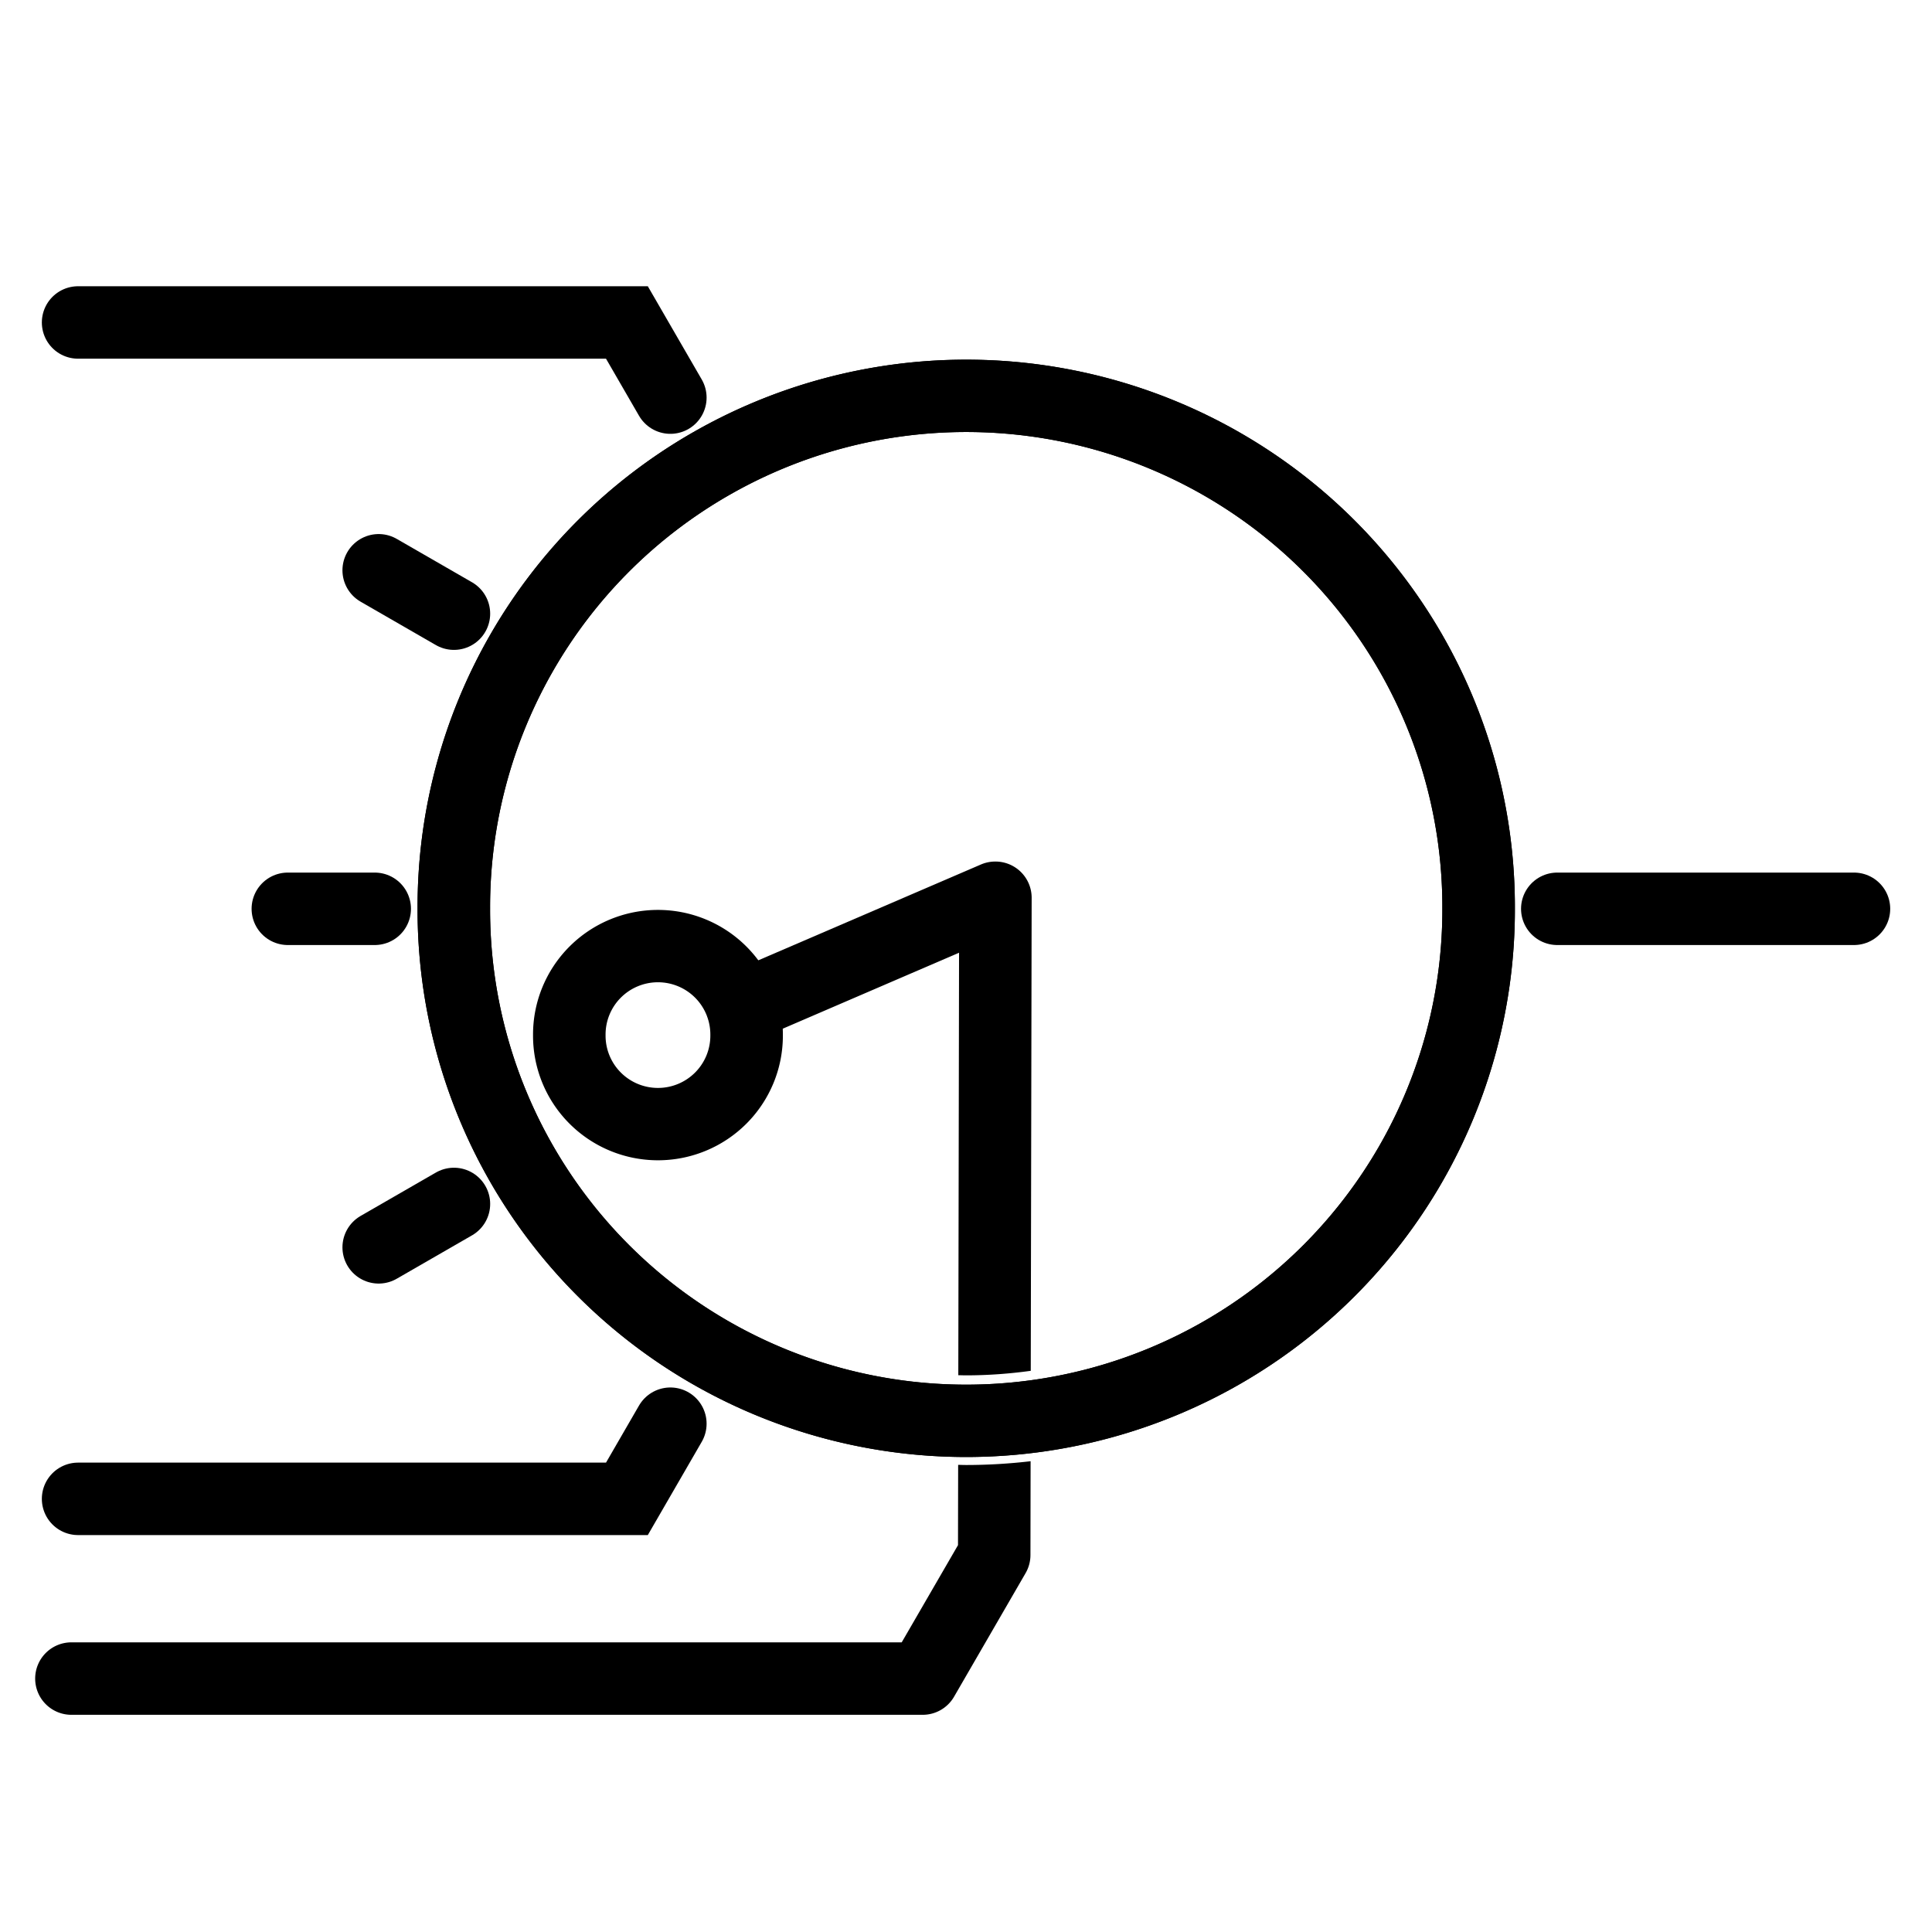 <?xml version="1.0" encoding="UTF-8" standalone="no"?>
<!-- Created with Inkscape (http://www.inkscape.org/) -->

<svg
   xmlns:dc="http://purl.org/dc/elements/1.1/"
   xmlns:cc="http://creativecommons.org/ns#"
   xmlns:rdf="http://www.w3.org/1999/02/22-rdf-syntax-ns#"
   xmlns:svg="http://www.w3.org/2000/svg"
   xmlns="http://www.w3.org/2000/svg"
   xmlns:xlink="http://www.w3.org/1999/xlink"
   xmlns:sodipodi="http://sodipodi.sourceforge.net/DTD/sodipodi-0.dtd"
   xmlns:inkscape="http://www.inkscape.org/namespaces/inkscape"
   width="400"
   height="400"
   id="svg2"
   version="1.1"
   inkscape:version="0.47 r22583"
   sodipodi:docname="gate.svg"
   inkscape:export-filename="/home/lompolbx/workspace/src/cedar.fieldFramework/cedar/processing/gui/icons/steps/gauss_input.png"
   inkscape:export-xdpi="9"
   inkscape:export-ydpi="9">
  <sodipodi:namedview
     id="base"
     pagecolor="#ffffff"
     bordercolor="#666666"
     borderopacity="1.0"
     inkscape:pageopacity="0.0"
     inkscape:pageshadow="2"
     inkscape:zoom="2.8"
     inkscape:cx="255.74156"
     inkscape:cy="143.24185"
     inkscape:document-units="px"
     inkscape:current-layer="g3797"
     showgrid="false"
     inkscape:window-width="1920"
     inkscape:window-height="1007"
     inkscape:window-x="0"
     inkscape:window-y="25"
     inkscape:window-maximized="1"
     showguides="true"
     inkscape:guide-bbox="true" />
  <defs
     id="defs4">
    <marker
       style="overflow:visible"
       id="TriangleOutM"
       refX="0.0"
       refY="0.0"
       orient="auto"
       inkscape:stockid="TriangleOutM">
      <path
         transform="scale(0.4)"
         style="fill-rule:evenodd;stroke:#000000;stroke-width:1.0pt;marker-start:none"
         d="M 5.77,0.0 L -2.88,5.0 L -2.88,-5.0 L 5.77,0.0 z "
         id="path4501" />
    </marker>
    <marker
       style="overflow:visible"
       id="TriangleInM"
       refX="0.0"
       refY="0.0"
       orient="auto"
       inkscape:stockid="TriangleInM">
      <path
         transform="scale(-0.4)"
         style="fill-rule:evenodd;stroke:#000000;stroke-width:1.0pt;marker-start:none"
         d="M 5.77,0.0 L -2.88,5.0 L -2.88,-5.0 L 5.77,0.0 z "
         id="path4492" />
    </marker>
    <marker
       inkscape:stockid="Arrow1Sstart"
       orient="auto"
       refY="0.0"
       refX="0.0"
       id="Arrow1Sstart"
       style="overflow:visible">
      <path
         id="path3903"
         d="M 0.0,0.0 L 5.0,-5.0 L -12.5,0.0 L 5.0,5.0 L 0.0,0.0 z "
         style="fill-rule:evenodd;stroke:#000000;stroke-width:1.0pt;marker-start:none"
         transform="scale(0.2) translate(6,0)" />
    </marker>
    <marker
       style="overflow:visible"
       id="TriangleOutS"
       refX="0.0"
       refY="0.0"
       orient="auto"
       inkscape:stockid="TriangleOutS">
      <path
         transform="scale(0.2)"
         style="fill-rule:evenodd;stroke:#000000;stroke-width:1.0pt;marker-start:none"
         d="M 5.77,0.0 L -2.88,5.0 L -2.88,-5.0 L 5.77,0.0 z "
         id="path3799" />
    </marker>
    <marker
       style="overflow:visible"
       id="TriangleInS"
       refX="0.0"
       refY="0.0"
       orient="auto"
       inkscape:stockid="TriangleInS">
      <path
         transform="scale(-0.2)"
         style="fill-rule:evenodd;stroke:#000000;stroke-width:1.0pt;marker-start:none"
         d="M 5.77,0.0 L -2.88,5.0 L -2.88,-5.0 L 5.77,0.0 z "
         id="path3790" />
    </marker>
    <marker
       inkscape:stockid="Arrow1Lstart"
       orient="auto"
       refY="0.0"
       refX="0.0"
       id="Arrow1Lstart"
       style="overflow:visible">
      <path
         id="path3650"
         d="M 0.0,0.0 L 5.0,-5.0 L -12.5,0.0 L 5.0,5.0 L 0.0,0.0 z "
         style="fill-rule:evenodd;stroke:#000000;stroke-width:1.0pt;marker-start:none"
         transform="scale(0.8) translate(12.5,0)" />
    </marker>
    <marker
       inkscape:stockid="Arrow1Send"
       orient="auto"
       refY="0.0"
       refX="0.0"
       id="Arrow1Send"
       style="overflow:visible;">
      <path
         id="path4396"
         d="M 0.0,0.0 L 5.0,-5.0 L -12.5,0.0 L 5.0,5.0 L 0.0,0.0 z "
         style="fill-rule:evenodd;stroke:#000000;stroke-width:1.0pt;marker-start:none;"
         transform="scale(0.2) rotate(180) translate(6,0)" />
    </marker>
    <marker
       inkscape:stockid="Arrow2Send"
       orient="auto"
       refY="0.0"
       refX="0.0"
       id="Arrow2Send"
       style="overflow:visible;">
      <path
         id="path3644"
         style="font-size:12.0;fill-rule:evenodd;stroke-width:0.625;stroke-linejoin:round;"
         d="M 8.719,4.034 L -2.207,0.016 L 8.719,-4.002 C 6.973,-1.63 6.983,1.616 8.719,4.034 z "
         transform="scale(0.3) rotate(180) translate(-2.3,0)" />
    </marker>
    <marker
       inkscape:stockid="Arrow2Mend"
       orient="auto"
       refY="0.0"
       refX="0.0"
       id="Arrow2Mend"
       style="overflow:visible;">
      <path
         id="path3638"
         style="font-size:12.0;fill-rule:evenodd;stroke-width:0.625;stroke-linejoin:round;"
         d="M 8.719,4.034 L -2.207,0.016 L 8.719,-4.002 C 6.973,-1.63 6.983,1.616 8.719,4.034 z "
         transform="scale(0.6) rotate(180) translate(0,0)" />
    </marker>
    <marker
       inkscape:stockid="Arrow1Lend"
       orient="auto"
       refY="0.0"
       refX="0.0"
       id="Arrow1Lend"
       style="overflow:visible;">
      <path
         id="path3614"
         d="M 0.0,0.0 L 5.0,-5.0 L -12.5,0.0 L 5.0,5.0 L 0.0,0.0 z "
         style="fill-rule:evenodd;stroke:#000000;stroke-width:1.0pt;marker-start:none;"
         transform="scale(0.8) rotate(180) translate(12.5,0)" />
    </marker>
    <linearGradient
       id="linearGradient3594">
      <stop
         style="stop-color:#8b8b8b;stop-opacity:1;"
         offset="0"
         id="stop3596" />
      <stop
         style="stop-color:#ffffff;stop-opacity:1;"
         offset="1"
         id="stop3598" />
    </linearGradient>
    <linearGradient
       id="linearGradient3619">
      <stop
         style="stop-color:#7e7e7e;stop-opacity:1;"
         offset="0"
         id="stop3621" />
      <stop
         style="stop-color:#ffffff;stop-opacity:1;"
         offset="1"
         id="stop3623" />
    </linearGradient>
    <inkscape:perspective
       sodipodi:type="inkscape:persp3d"
       inkscape:vp_x="0 : 526.18109 : 1"
       inkscape:vp_y="0 : 1000 : 0"
       inkscape:vp_z="744.09448 : 526.18109 : 1"
       inkscape:persp3d-origin="372.04724 : 350.78739 : 1"
       id="perspective10" />
    <radialGradient
       inkscape:collect="always"
       xlink:href="#linearGradient3619"
       id="radialGradient3625"
       cx="200.737"
       cy="978.993"
       fx="200.737"
       fy="978.993"
       r="73.452"
       gradientTransform="matrix(1.236,-0.805,1.698,2.606,-1634.632,-1339.791)"
       gradientUnits="userSpaceOnUse" />
    <radialGradient
       inkscape:collect="always"
       xlink:href="#linearGradient3619"
       id="radialGradient3631"
       gradientUnits="userSpaceOnUse"
       gradientTransform="matrix(1.236,-0.805,1.698,2.606,-1634.632,-1339.791)"
       cx="200.737"
       cy="978.993"
       fx="200.737"
       fy="978.993"
       r="73.452" />
    <marker
       inkscape:stockid="Arrow1Lstarto"
       orient="auto"
       refY="0.0"
       refX="0.0"
       id="Arrow1Lstarto"
       style="overflow:visible">
      <path
         id="path4701"
         d="M 0.0,0.0 L 5.0,-5.0 L -12.5,0.0 L 5.0,5.0 L 0.0,0.0 z "
         style="marker-start:none;stroke:#c30000;stroke-width:1.0pt;fill:#c30000;fill-rule:evenodd"
         transform="scale(0.8) translate(12.5,0)" />
    </marker>
    <marker
       inkscape:stockid="Arrow1LendU"
       orient="auto"
       refY="0.0"
       refX="0.0"
       id="Arrow1LendU"
       style="overflow:visible;">
      <path
         id="path4704"
         d="M 0.0,0.0 L 5.0,-5.0 L -12.5,0.0 L 5.0,5.0 L 0.0,0.0 z "
         style="marker-start:none;stroke:#c30000;stroke-width:1.0pt;fill:#c30000;fill-rule:evenodd"
         transform="scale(0.8) rotate(180) translate(12.5,0)" />
    </marker>
    <marker
       style="overflow:visible"
       id="TriangleOutS1"
       refX="0.0"
       refY="0.0"
       orient="auto"
       inkscape:stockid="TriangleOutS1">
      <path
         transform="scale(0.2)"
         style="marker-start:none;stroke:#9f9f9f;stroke-width:1.0pt;fill:#9f9f9f;fill-rule:evenodd"
         d="M 5.77,0.0 L -2.88,5.0 L -2.88,-5.0 L 5.77,0.0 z "
         id="path5583" />
    </marker>
    <marker
       inkscape:stockid="Arrow1Sstartn"
       orient="auto"
       refY="0.0"
       refX="0.0"
       id="Arrow1Sstartn"
       style="overflow:visible">
      <path
         id="path4595"
         d="M 0.0,0.0 L 5.0,-5.0 L -12.5,0.0 L 5.0,5.0 L 0.0,0.0 z "
         style="marker-start:none;stroke:#c30000;stroke-width:1.0pt;fill:#c30000;fill-rule:evenodd"
         transform="scale(0.2) translate(6,0)" />
    </marker>
    <marker
       inkscape:stockid="Arrow1SendF"
       orient="auto"
       refY="0.0"
       refX="0.0"
       id="Arrow1SendF"
       style="overflow:visible;">
      <path
         id="path4598"
         d="M 0.0,0.0 L 5.0,-5.0 L -12.5,0.0 L 5.0,5.0 L 0.0,0.0 z "
         style="marker-start:none;stroke:#c30000;stroke-width:1.0pt;fill:#c30000;fill-rule:evenodd"
         transform="scale(0.2) rotate(180) translate(6,0)" />
    </marker>
    <marker
       inkscape:stockid="Arrow1Sstartk"
       orient="auto"
       refY="0.0"
       refX="0.0"
       id="Arrow1Sstartk"
       style="overflow:visible">
      <path
         id="path4601"
         d="M 0.0,0.0 L 5.0,-5.0 L -12.5,0.0 L 5.0,5.0 L 0.0,0.0 z "
         style="marker-start:none;stroke:#c30000;stroke-width:1.0pt;fill:#c30000;fill-rule:evenodd"
         transform="scale(0.2) translate(6,0)" />
    </marker>
    <marker
       inkscape:stockid="Arrow1Send7"
       orient="auto"
       refY="0.0"
       refX="0.0"
       id="Arrow1Send7"
       style="overflow:visible;">
      <path
         id="path4604"
         d="M 0.0,0.0 L 5.0,-5.0 L -12.5,0.0 L 5.0,5.0 L 0.0,0.0 z "
         style="marker-start:none;stroke:#c30000;stroke-width:1.0pt;fill:#c30000;fill-rule:evenodd"
         transform="scale(0.2) rotate(180) translate(6,0)" />
    </marker>
    <marker
       style="overflow:visible"
       id="TriangleInMK"
       refX="0.0"
       refY="0.0"
       orient="auto"
       inkscape:stockid="TriangleInMK">
      <path
         transform="scale(-0.4)"
         style="marker-start:none;stroke:#c30000;stroke-width:1.0pt;fill:#c30000;fill-rule:evenodd"
         d="M 5.77,0.0 L -2.88,5.0 L -2.88,-5.0 L 5.77,0.0 z "
         id="path5095" />
    </marker>
    <marker
       style="overflow:visible"
       id="TriangleOutMv"
       refX="0.0"
       refY="0.0"
       orient="auto"
       inkscape:stockid="TriangleOutMv">
      <path
         transform="scale(0.4)"
         style="marker-start:none;stroke:#c30000;stroke-width:1.0pt;fill:#c30000;fill-rule:evenodd"
         d="M 5.77,0.0 L -2.88,5.0 L -2.88,-5.0 L 5.77,0.0 z "
         id="path5098" />
    </marker>
    <marker
       style="overflow:visible"
       id="TriangleInMj"
       refX="0.0"
       refY="0.0"
       orient="auto"
       inkscape:stockid="TriangleInMj">
      <path
         transform="scale(-0.4)"
         style="marker-start:none;stroke:#c30000;stroke-width:1.0pt;fill:#c30000;fill-rule:evenodd"
         d="M 5.77,0.0 L -2.88,5.0 L -2.88,-5.0 L 5.77,0.0 z "
         id="path5101" />
    </marker>
    <marker
       style="overflow:visible"
       id="TriangleOutM9"
       refX="0.0"
       refY="0.0"
       orient="auto"
       inkscape:stockid="TriangleOutM9">
      <path
         transform="scale(0.4)"
         style="marker-start:none;stroke:#c30000;stroke-width:1.0pt;fill:#c30000;fill-rule:evenodd"
         d="M 5.77,0.0 L -2.88,5.0 L -2.88,-5.0 L 5.77,0.0 z "
         id="path5104" />
    </marker>
    <inkscape:perspective
       id="perspective2904"
       inkscape:persp3d-origin="0.5 : 0.33333333 : 1"
       inkscape:vp_z="1 : 0.5 : 1"
       inkscape:vp_y="0 : 1000 : 0"
       inkscape:vp_x="0 : 0.5 : 1"
       sodipodi:type="inkscape:persp3d" />
    <inkscape:perspective
       id="perspective2904-6"
       inkscape:persp3d-origin="0.5 : 0.33333333 : 1"
       inkscape:vp_z="1 : 0.5 : 1"
       inkscape:vp_y="0 : 1000 : 0"
       inkscape:vp_x="0 : 0.5 : 1"
       sodipodi:type="inkscape:persp3d" />
    <inkscape:perspective
       id="perspective2904-67"
       inkscape:persp3d-origin="0.5 : 0.33333333 : 1"
       inkscape:vp_z="1 : 0.5 : 1"
       inkscape:vp_y="0 : 1000 : 0"
       inkscape:vp_x="0 : 0.5 : 1"
       sodipodi:type="inkscape:persp3d" />
    <inkscape:perspective
       id="perspective2951"
       inkscape:persp3d-origin="0.5 : 0.33333333 : 1"
       inkscape:vp_z="1 : 0.5 : 1"
       inkscape:vp_y="0 : 1000 : 0"
       inkscape:vp_x="0 : 0.5 : 1"
       sodipodi:type="inkscape:persp3d" />
  </defs>
  <g
     inkscape:label="Layer 1"
     inkscape:groupmode="layer"
     id="layer1"
     transform="translate(0,-652.362)">
    <g
       id="g3797"
       transform="translate(-3.5e-6,-5.841)">
      <path
         transform="matrix(0.79,0,0,0.788,39.789,677.407)"
         d="m 337.143,214.286 a 134.286,134.286 0 1 1 -268.571,0 134.286,134.286 0 1 1 268.571,0 z"
         sodipodi:ry="134.28572"
         sodipodi:rx="134.28572"
         sodipodi:cy="214.28572"
         sodipodi:cx="202.85715"
         id="path2871"
         style="fill:none;stroke:#000000;stroke-width:19.009;stroke-linecap:round;stroke-linejoin:round;stroke-miterlimit:4;stroke-opacity:1;stroke-dasharray:none;stroke-dashoffset:0"
         sodipodi:type="arc" />
      <path
         id="path3773"
         d="m 138.793,740.525 -8.998,-15.559 -113.632,0"
         style="fill:none;stroke:#000000;stroke-width:15;stroke-linecap:round;stroke-linejoin:miter;stroke-miterlimit:4;stroke-opacity:1;stroke-dasharray:none" />
      <path
         style="fill:none;stroke:#000000;stroke-width:15;stroke-linecap:round;stroke-linejoin:miter;stroke-miterlimit:4;stroke-opacity:1;stroke-dasharray:none"
         d="m 322.415,846.362 61.433,-1e-5 m -324.259,0 17.996,1e-5"
         id="path3785"
         sodipodi:nodetypes="cccc" />
      <path
         id="path3787"
         d="m 78.4,776.274 15.585,8.983"
         style="fill:none;stroke:#000000;stroke-width:15;stroke-linecap:round;stroke-linejoin:miter;stroke-miterlimit:4;stroke-opacity:1;stroke-dasharray:none" />
      <path
         style="fill:none;stroke:#000000;stroke-width:15;stroke-linecap:round;stroke-linejoin:miter;stroke-miterlimit:4;stroke-opacity:1;stroke-dasharray:none"
         d="m 78.4,916.451 15.585,-8.983"
         id="path3789"
         sodipodi:nodetypes="cc" />
      <path
         transform="matrix(0.79,0,0,0.788,2.954,650.441)"
         d="m 191.929,281.812 a 23.234,23.234 0 1 1 -46.467,0 23.234,23.234 0 1 1 46.467,0 z"
         sodipodi:ry="23.233509"
         sodipodi:rx="23.233509"
         sodipodi:cy="281.81216"
         sodipodi:cx="168.69548"
         id="path3795"
         style="fill:none;stroke:#000000;stroke-width:19.009;stroke-linecap:round;stroke-linejoin:round;stroke-miterlimit:4;stroke-opacity:1;stroke-dasharray:none;stroke-dashoffset:0"
         sodipodi:type="arc" />
      <path
         style="fill:none;stroke:#000000;stroke-width:15;stroke-linecap:round;stroke-linejoin:miter;stroke-miterlimit:4;stroke-opacity:1;stroke-dasharray:none"
         d="m 138.793,952.965 -8.998,15.559 -113.632,0"
         id="path2892" />
      <path
         style="font-size:medium;font-style:normal;font-variant:normal;font-weight:normal;font-stretch:normal;text-indent:0;text-align:start;text-decoration:none;line-height:normal;letter-spacing:normal;word-spacing:normal;text-transform:none;direction:ltr;block-progression:tb;writing-mode:lr-tb;text-anchor:start;color:#000000;fill:#000000;fill-opacity:1;stroke:none;stroke-width:15;marker:none;visibility:visible;display:inline;overflow:visible;enable-background:accumulate;font-family:Bitstream Charter;-inkscape-font-specification:Bitstream Charter"
         d="M 205.875 178.375 A 7.501 7.501 0 0 0 203.125 178.969 L 150.781 201.5 A 7.503 7.503 0 1 0 156.719 215.281 L 198.562 197.25 L 198.406 284.719 C 198.938 284.727 199.467 284.75 200 284.75 C 204.553 284.75 209.023 284.416 213.406 283.812 L 213.594 185.875 A 7.501 7.501 0 0 0 205.875 178.375 z M 213.375 302.531 C 208.983 303.04 204.527 303.312 200 303.312 C 199.456 303.312 198.917 303.289 198.375 303.281 L 198.344 319.906 L 186.688 340.031 L 14.906 340.031 A 7.501 7.501 0 1 0 14.906 355.031 L 191.031 355.031 A 7.501 7.501 0 0 0 197.531 351.281 L 212.344 325.688 A 7.501 7.501 0 0 0 213.344 321.938 L 213.375 302.531 z "
         transform="translate(3.5e-6,658.204)"
         id="path2894" />
      <path
         sodipodi:type="arc"
         style="fill:none;stroke:#000000;stroke-width:19.009;stroke-linecap:round;stroke-linejoin:round;stroke-miterlimit:4;stroke-opacity:1;stroke-dasharray:none;stroke-dashoffset:0"
         id="path2932"
         sodipodi:cx="202.85715"
         sodipodi:cy="214.28572"
         sodipodi:rx="134.28572"
         sodipodi:ry="134.28572"
         d="m 337.143,214.286 a 134.286,134.286 0 1 1 -268.571,0 134.286,134.286 0 1 1 268.571,0 z"
         transform="matrix(0.79,0,0,0.788,39.789,677.407)" />
    </g>
  </g>
</svg>
